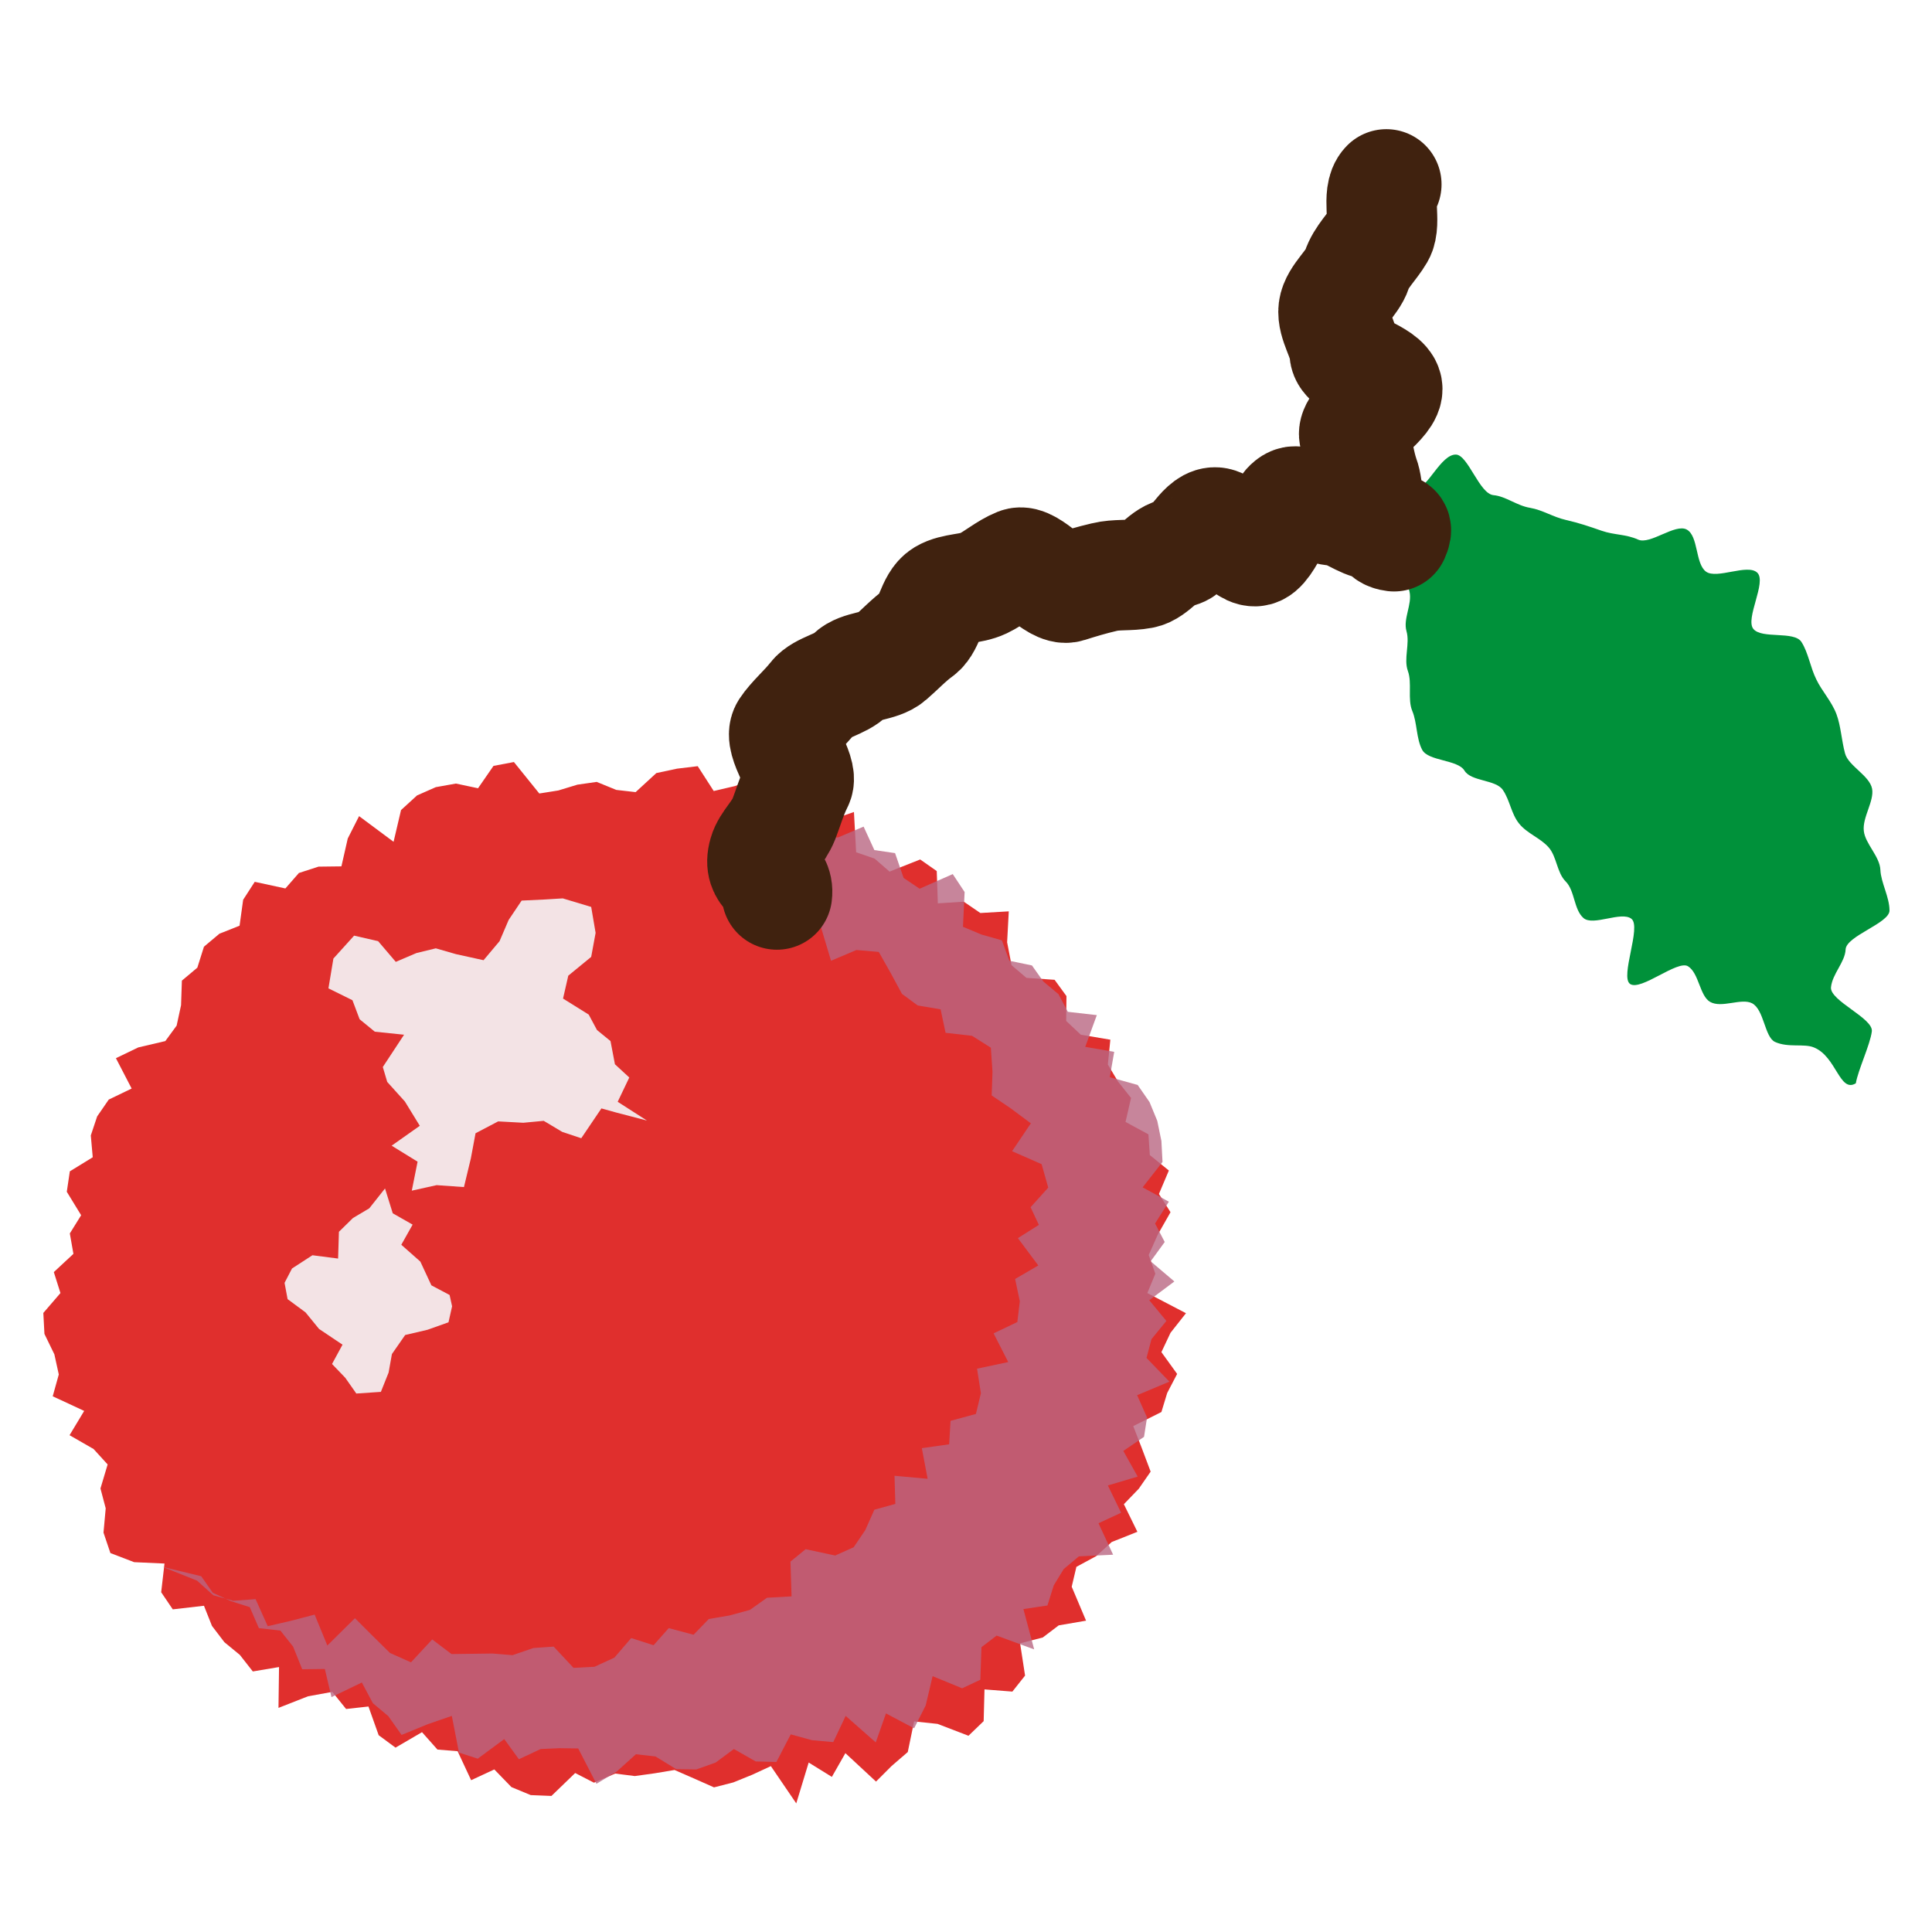<?xml version="1.0" encoding="UTF-8"?>
<svg xmlns="http://www.w3.org/2000/svg" viewBox="0 0 70 70">
  <defs>
    <style>
      .cls-1 {
        isolation: isolate;
      }

      .cls-2 {
        fill: #b96782;
      }

      .cls-3 {
        mix-blend-mode: multiply;
        opacity: .8;
      }

      .cls-4 {
        fill: #00913a;
      }

      .cls-5 {
        fill: none;
        stroke: #40220f;
        stroke-linecap: round;
        stroke-linejoin: round;
        stroke-width: 4px;
      }

      .cls-6 {
        fill: #f3e3e5;
      }

      .cls-7 {
        fill: #e02f2d;
      }
    </style>
  </defs>
  <g class="cls-1">
    <g id="_圖層_6" data-name="圖層 6">
      <g>
        <g>
          <polygon class="cls-7" points="41.86 46.15 41.57 46.85 42.97 47.58 42.41 48.29 42.08 48.99 42.65 49.78 42.29 50.47 42.08 51.16 41.06 51.67 41.37 52.47 41.69 53.32 41.26 53.94 40.72 54.5 41.21 55.5 40.28 55.87 39.72 56.38 39 56.77 38.83 57.49 39.35 58.72 38.36 58.89 37.78 59.33 36.96 59.54 37.14 60.71 36.68 61.29 35.67 61.21 35.64 62.36 35.09 62.89 33.97 62.46 33.12 62.37 32.89 63.48 32.31 63.98 31.74 64.55 30.63 63.52 30.14 64.38 29.3 63.86 28.85 65.34 27.93 63.99 27.26 64.3 26.57 64.58 25.87 64.76 25.15 64.44 24.44 64.13 23.72 64.25 23 64.35 22.29 64.26 21.52 64.59 20.84 64.24 19.98 65.07 19.23 65.04 18.53 64.75 17.91 64.11 17.07 64.5 16.58 63.45 15.85 63.39 15.29 62.76 14.33 63.32 13.72 62.87 13.35 61.83 12.54 61.92 12.04 61.3 11.16 61.46 10.09 61.88 10.11 60.4 9.16 60.56 8.69 59.96 8.13 59.5 7.68 58.91 7.39 58.18 6.26 58.31 5.84 57.69 5.96 56.65 4.86 56.6 4 56.27 3.75 55.53 3.83 54.65 3.64 53.93 3.9 53.06 3.39 52.5 2.52 52 3.05 51.12 1.91 50.59 2.13 49.8 1.97 49.07 1.61 48.33 1.57 47.57 2.19 46.85 1.95 46.09 2.66 45.43 2.53 44.69 2.94 44.03 2.42 43.18 2.53 42.44 3.36 41.93 3.29 41.14 3.52 40.45 3.94 39.84 4.77 39.44 4.2 38.34 5.01 37.95 5.99 37.72 6.4 37.16 6.56 36.42 6.59 35.53 7.15 35.06 7.39 34.3 7.95 33.83 8.68 33.54 8.81 32.6 9.23 31.95 10.34 32.19 10.83 31.63 11.54 31.4 12.37 31.39 12.6 30.38 13.01 29.57 14.26 30.5 14.53 29.35 15.11 28.82 15.79 28.52 16.52 28.39 17.32 28.56 17.88 27.75 18.62 27.61 19.54 28.75 20.23 28.64 20.92 28.43 21.62 28.33 22.33 28.62 23.03 28.7 23.78 28.01 24.53 27.85 25.28 27.76 25.86 28.66 26.63 28.48 27.47 28.16 28.1 28.61 28.79 28.85 29.63 28.72 29.99 29.75 30.94 29.42 31.02 30.88 31.69 31.11 32.23 31.58 33.34 31.14 33.94 31.56 33.98 32.73 34.92 32.67 35.52 33.08 36.55 33.02 36.49 34.14 36.65 34.97 37.19 35.43 38.21 35.5 38.64 36.09 38.63 36.99 39.16 37.49 40.23 37.67 40.14 38.57 40.51 39.19 40.98 39.78 40.78 40.65 41.61 41.1 41.66 41.85 42.35 42.41 41.99 43.26 42.41 43.92 41.95 44.73 41.62 45.47 41.86 46.15"/>
          <polygon class="cls-6" points="23.44 40.6 22.38 39.92 22.8 39.04 22.28 38.56 22.12 37.72 21.63 37.32 21.33 36.76 20.4 36.18 20.59 35.35 21.42 34.67 21.58 33.8 21.42 32.86 20.39 32.55 19.74 32.59 18.9 32.63 18.43 33.33 18.1 34.1 17.52 34.79 16.52 34.57 15.79 34.36 15.09 34.53 14.34 34.85 13.7 34.1 12.83 33.9 12.08 34.73 11.9 35.81 12.77 36.24 13.03 36.93 13.58 37.38 14.64 37.49 13.87 38.66 14.03 39.2 14.67 39.91 15.21 40.79 14.19 41.51 15.13 42.09 14.92 43.14 15.82 42.94 16.81 43.01 17.06 41.97 17.23 41.06 18.05 40.63 18.96 40.68 19.7 40.61 20.37 41.01 21.06 41.24 21.79 40.16 22.33 40.31 23.44 40.6"/>
          <polygon class="cls-6" points="16.38 47.33 16.29 46.92 15.63 46.57 15.23 45.71 14.54 45.1 14.95 44.37 14.23 43.96 13.95 43.06 13.38 43.78 12.79 44.13 12.28 44.63 12.25 45.6 11.32 45.48 10.58 45.96 10.31 46.48 10.42 47.07 11.07 47.55 11.56 48.15 12.41 48.72 12.03 49.42 12.51 49.92 12.91 50.49 13.8 50.43 14.08 49.73 14.2 49.06 14.68 48.37 15.49 48.18 16.25 47.91 16.38 47.33"/>
          <g class="cls-3">
            <polygon class="cls-2" points="30.37 30.34 29.58 30.36 29.64 31.28 28.97 31.62 28.25 31.93 28.79 33.23 27.78 33.3 27.5 33.37 28.16 33.3 28.96 33.28 29.72 33.51 30.11 34.81 31.03 34.42 31.84 34.49 32.28 35.27 32.68 36.01 33.25 36.43 34.08 36.57 34.26 37.42 35.22 37.53 35.9 37.96 35.96 38.83 35.93 39.69 36.61 40.15 37.35 40.7 36.67 41.71 37.74 42.18 37.98 43.03 37.34 43.74 37.64 44.38 36.88 44.86 37.62 45.85 36.78 46.34 36.95 47.15 36.86 47.9 36 48.31 36.53 49.35 35.4 49.59 35.54 50.48 35.36 51.23 34.44 51.48 34.39 52.33 33.4 52.47 33.61 53.58 32.41 53.47 32.44 54.49 31.68 54.7 31.35 55.44 30.93 56.06 30.26 56.36 29.19 56.13 28.64 56.58 28.68 57.84 27.79 57.89 27.17 58.33 26.44 58.53 25.68 58.66 25.13 59.23 24.23 58.99 23.68 59.61 22.87 59.35 22.26 60.06 21.54 60.39 20.78 60.43 20.06 59.66 19.33 59.71 18.57 59.97 17.84 59.91 17.1 59.92 16.36 59.93 15.66 59.4 14.89 60.23 14.13 59.89 13.47 59.24 12.86 58.63 11.86 59.62 11.4 58.5 10.56 58.72 9.7 58.92 9.26 57.94 8.45 58 7.73 57.8 7.14 57.27 5.89 56.77 7.29 57.11 7.71 57.71 8.36 58.01 9.05 58.23 9.38 58.99 10.16 59.08 10.62 59.66 10.95 60.48 11.77 60.47 12.01 61.49 13.11 60.96 13.51 61.71 14.07 62.18 14.55 62.86 15.5 62.47 16.37 62.17 16.63 63.5 17.31 63.72 18.27 63.01 18.8 63.74 19.59 63.37 20.28 63.34 20.95 63.35 21.61 64.63 22.34 64.19 23.04 63.56 23.75 63.64 24.5 64.1 25.23 64.11 25.93 63.86 26.59 63.37 27.38 63.82 28.13 63.84 28.65 62.84 29.42 63.05 30.19 63.12 30.64 62.17 31.73 63.13 32.1 62.08 33.12 62.62 33.54 61.79 33.79 60.73 34.86 61.17 35.52 60.86 35.56 59.68 36.11 59.26 37.47 59.76 37.08 58.3 37.95 58.17 38.18 57.44 38.54 56.85 39.09 56.39 40.33 56.33 39.8 55.19 40.62 54.81 40.14 53.82 41.22 53.5 40.7 52.57 41.45 52.06 41.56 51.36 41.2 50.55 42.37 50.06 41.54 49.2 41.72 48.52 42.26 47.86 41.64 47.11 42.55 46.43 41.69 45.7 42.2 45 41.85 44.33 42.35 43.54 41.4 43.02 42.12 42.1 42.08 41.34 41.93 40.61 41.65 39.93 41.22 39.31 40.21 39.03 40.37 38.11 39.32 37.93 39.74 36.78 38.69 36.66 38.35 36.02 37.8 35.56 37.39 34.98 36.57 34.81 36.3 34.07 35.56 33.86 34.89 33.58 34.95 32.32 34.52 31.67 33.32 32.2 32.74 31.81 32.43 30.91 31.68 30.8 31.29 29.95 30.37 30.34"/>
          </g>
          <path class="cls-4" d="M49.46,17.08c.49-.52,.97,.66,1.86,.62,.41-.02,.89-1.24,1.43-1.23,.44,.01,.85,1.42,1.36,1.47,.45,.04,.84,.38,1.33,.46,.46,.08,.82,.33,1.3,.44s.83,.23,1.29,.39,.88,.12,1.32,.32,1.35-.6,1.77-.36,.3,1.23,.69,1.52,1.51-.3,1.86,.04-.45,1.67-.14,2.04,1.48,.06,1.74,.47c.25,.39,.32,.92,.54,1.36,.2,.42,.56,.8,.73,1.26,.16,.43,.18,.94,.31,1.42,.12,.45,.89,.8,.98,1.28,.08,.45-.36,1.04-.3,1.53,.05,.46,.58,.92,.6,1.41,.02,.46,.33,.98,.33,1.47,0,.46-1.57,.92-1.59,1.41-.02,.46-.48,.88-.53,1.37s1.54,1.12,1.48,1.6-.5,1.4-.58,1.88c-.59,.36-.7-.97-1.52-1.3-.36-.15-.93,.02-1.41-.2-.38-.18-.39-1.17-.83-1.4-.39-.2-1.1,.19-1.52-.05-.38-.22-.4-1.04-.8-1.29-.38-.24-1.71,.91-2.1,.64-.37-.26,.42-2.07,.05-2.36s-1.39,.28-1.74-.03-.31-.99-.64-1.32-.32-.91-.63-1.25-.77-.49-1.06-.85-.33-.84-.59-1.22-1.15-.3-1.39-.7-1.31-.34-1.53-.75-.18-.98-.36-1.41,0-1.01-.16-1.45,.08-.99-.05-1.44,.21-.97,.11-1.43-.58-.79-.65-1.26-1.29-.79-1.33-1.26,.43-1.39,.42-1.86Z"/>
        </g>
        <path class="cls-5" d="M28.15,32.41c.09-.71-.73-.64-.48-1.49,.11-.39,.53-.74,.73-1.24,.16-.41,.28-.85,.51-1.31,.21-.4-.72-1.53-.45-1.95,.25-.38,.71-.77,1.01-1.16,.28-.36,1.01-.46,1.35-.82,.32-.33,1.06-.28,1.43-.6,.35-.3,.67-.65,1.07-.94,.37-.27,.43-1.11,.85-1.36,.4-.24,1.01-.19,1.45-.4,.42-.2,.82-.56,1.27-.74,.43-.17,1.34,1.03,1.81,.88,.44-.14,.84-.26,1.31-.37,.45-.11,.89-.04,1.37-.13,.45-.08,.8-.71,1.29-.76,.46-.05,.85-1.06,1.33-1.09s.98,1.05,1.47,1.04,.96-1.81,1.45-1.8,.97,.3,1.46,.33,.94,.47,1.42,.52,.23,.35,.71,.41c.3-.67-.48,.18-.84-.64-.17-.39-.06-1.03-.25-1.54-.15-.43-.22-.98-.35-1.47-.12-.46,1.28-1.24,1.19-1.73s-1.52-.78-1.54-1.27-.46-1.09-.4-1.57,.69-.96,.84-1.43,.57-.85,.82-1.28-.11-1.46,.25-1.82"/>
      </g>
    </g>
  </g>
</svg>